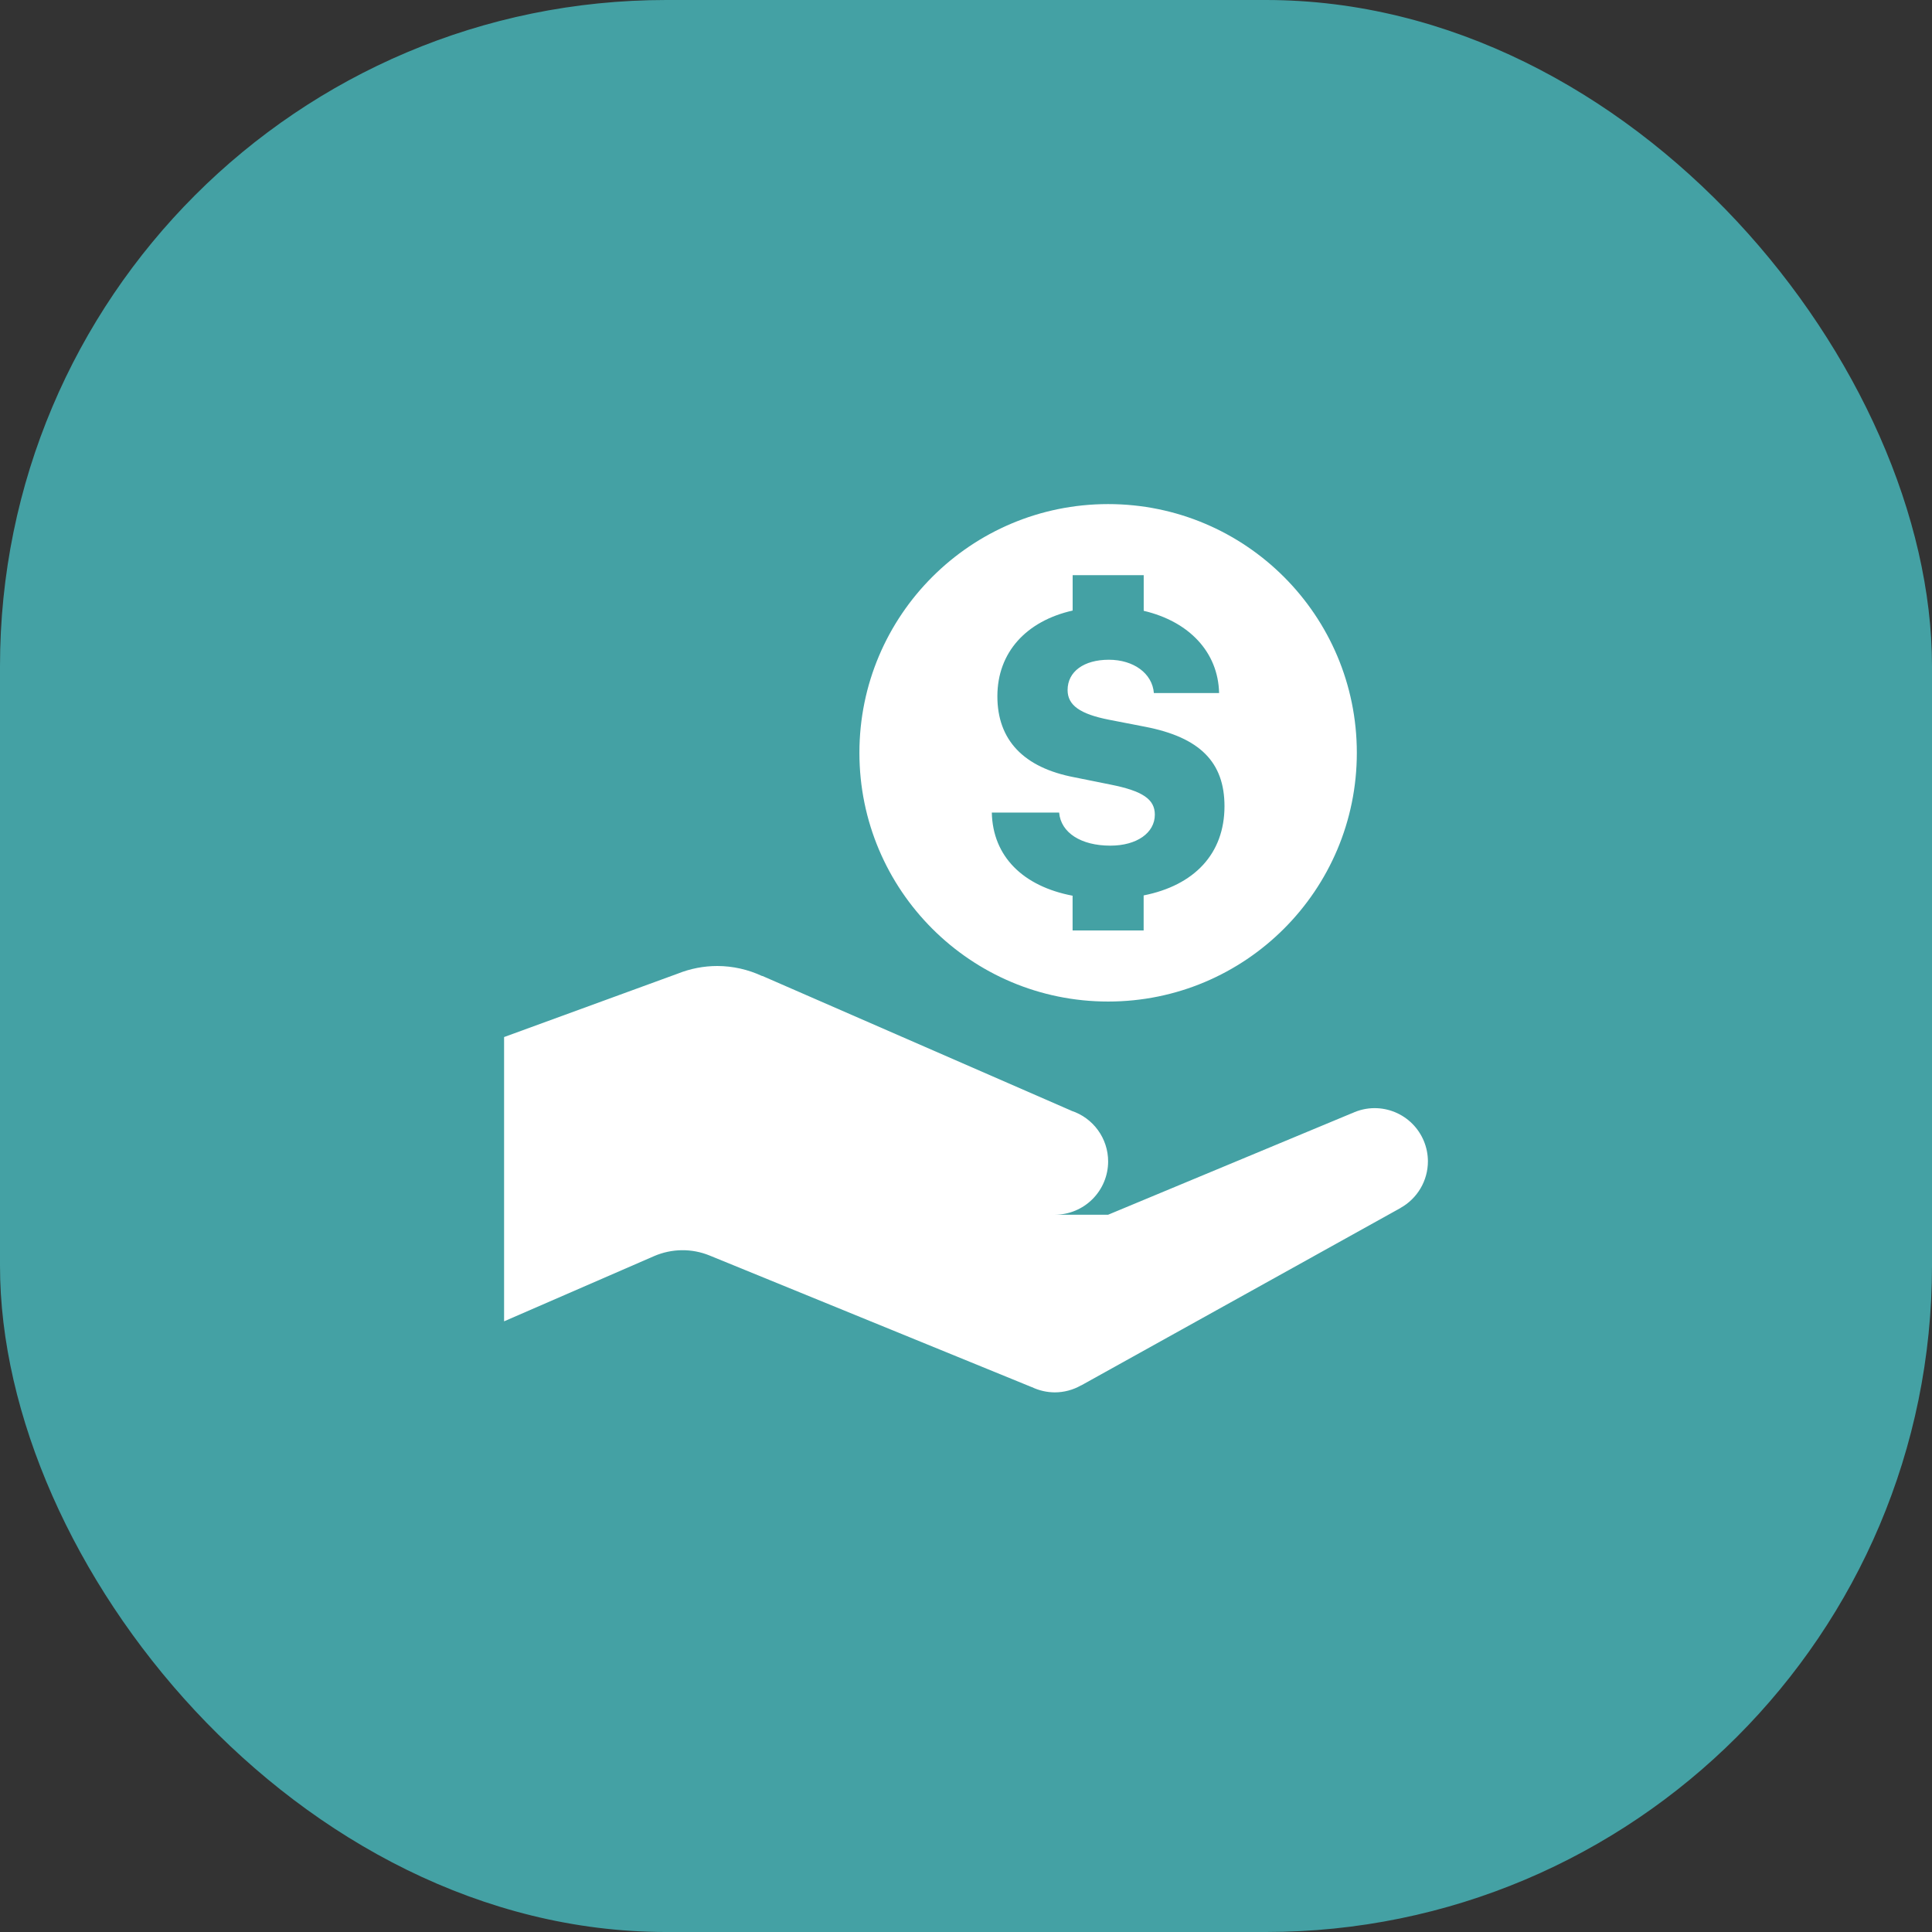 <svg width="58" height="58" viewBox="0 0 58 58" fill="none" xmlns="http://www.w3.org/2000/svg">
<rect x="0" y="0" width="58" height="58" fill="#333333" stroke="none"/>
<rect width="58" height="58" rx="20" fill="#44A1A4"/>
<path d="M33.267 15.133C29.143 15.133 25.8 18.476 25.8 22.6C25.8 26.724 29.143 30.067 33.267 30.067C37.39 30.067 40.733 26.724 40.733 22.6C40.733 18.476 37.39 15.133 33.267 15.133ZM32.202 17.267H34.335V18.337C35.688 18.655 36.57 19.569 36.598 20.806H34.64C34.594 20.217 34.034 19.806 33.288 19.806C32.541 19.806 32.05 20.16 32.05 20.715C32.05 21.171 32.42 21.436 33.298 21.608L34.373 21.817C36.02 22.134 36.76 22.881 36.76 24.204C36.759 25.629 35.856 26.579 34.333 26.881V27.933H32.2V26.89C30.713 26.607 29.803 25.712 29.775 24.394H31.796C31.848 25.001 32.455 25.387 33.333 25.387C34.125 25.387 34.669 25.006 34.669 24.456C34.669 23.994 34.303 23.747 33.35 23.556L32.254 23.335C30.729 23.046 29.942 22.215 29.942 20.904C29.942 19.585 30.809 18.644 32.202 18.329V17.267ZM21.533 29C21.125 29 20.721 29.079 20.342 29.231L15.133 31.133V39.667L19.635 37.71C20.167 37.48 20.768 37.472 21.304 37.692L30.973 41.642C30.973 41.642 30.977 41.642 30.977 41.642C31.192 41.745 31.428 41.799 31.667 41.8C31.943 41.799 32.214 41.727 32.454 41.59C32.454 41.59 32.46 41.59 32.46 41.59L42.046 36.264L42.044 36.263C42.293 36.124 42.5 35.922 42.645 35.676C42.79 35.431 42.866 35.151 42.867 34.867C42.867 34.442 42.698 34.035 42.398 33.735C42.098 33.435 41.691 33.267 41.267 33.267C41.032 33.267 40.8 33.32 40.587 33.421V33.419L33.267 36.467H31.667C32.091 36.467 32.498 36.298 32.798 35.998C33.098 35.698 33.267 35.291 33.267 34.867C33.267 34.529 33.16 34.2 32.961 33.927C32.763 33.654 32.483 33.45 32.163 33.346V33.344L22.89 29.3H22.877C22.456 29.104 21.998 29.001 21.533 29Z" fill="white"/>
</svg>
